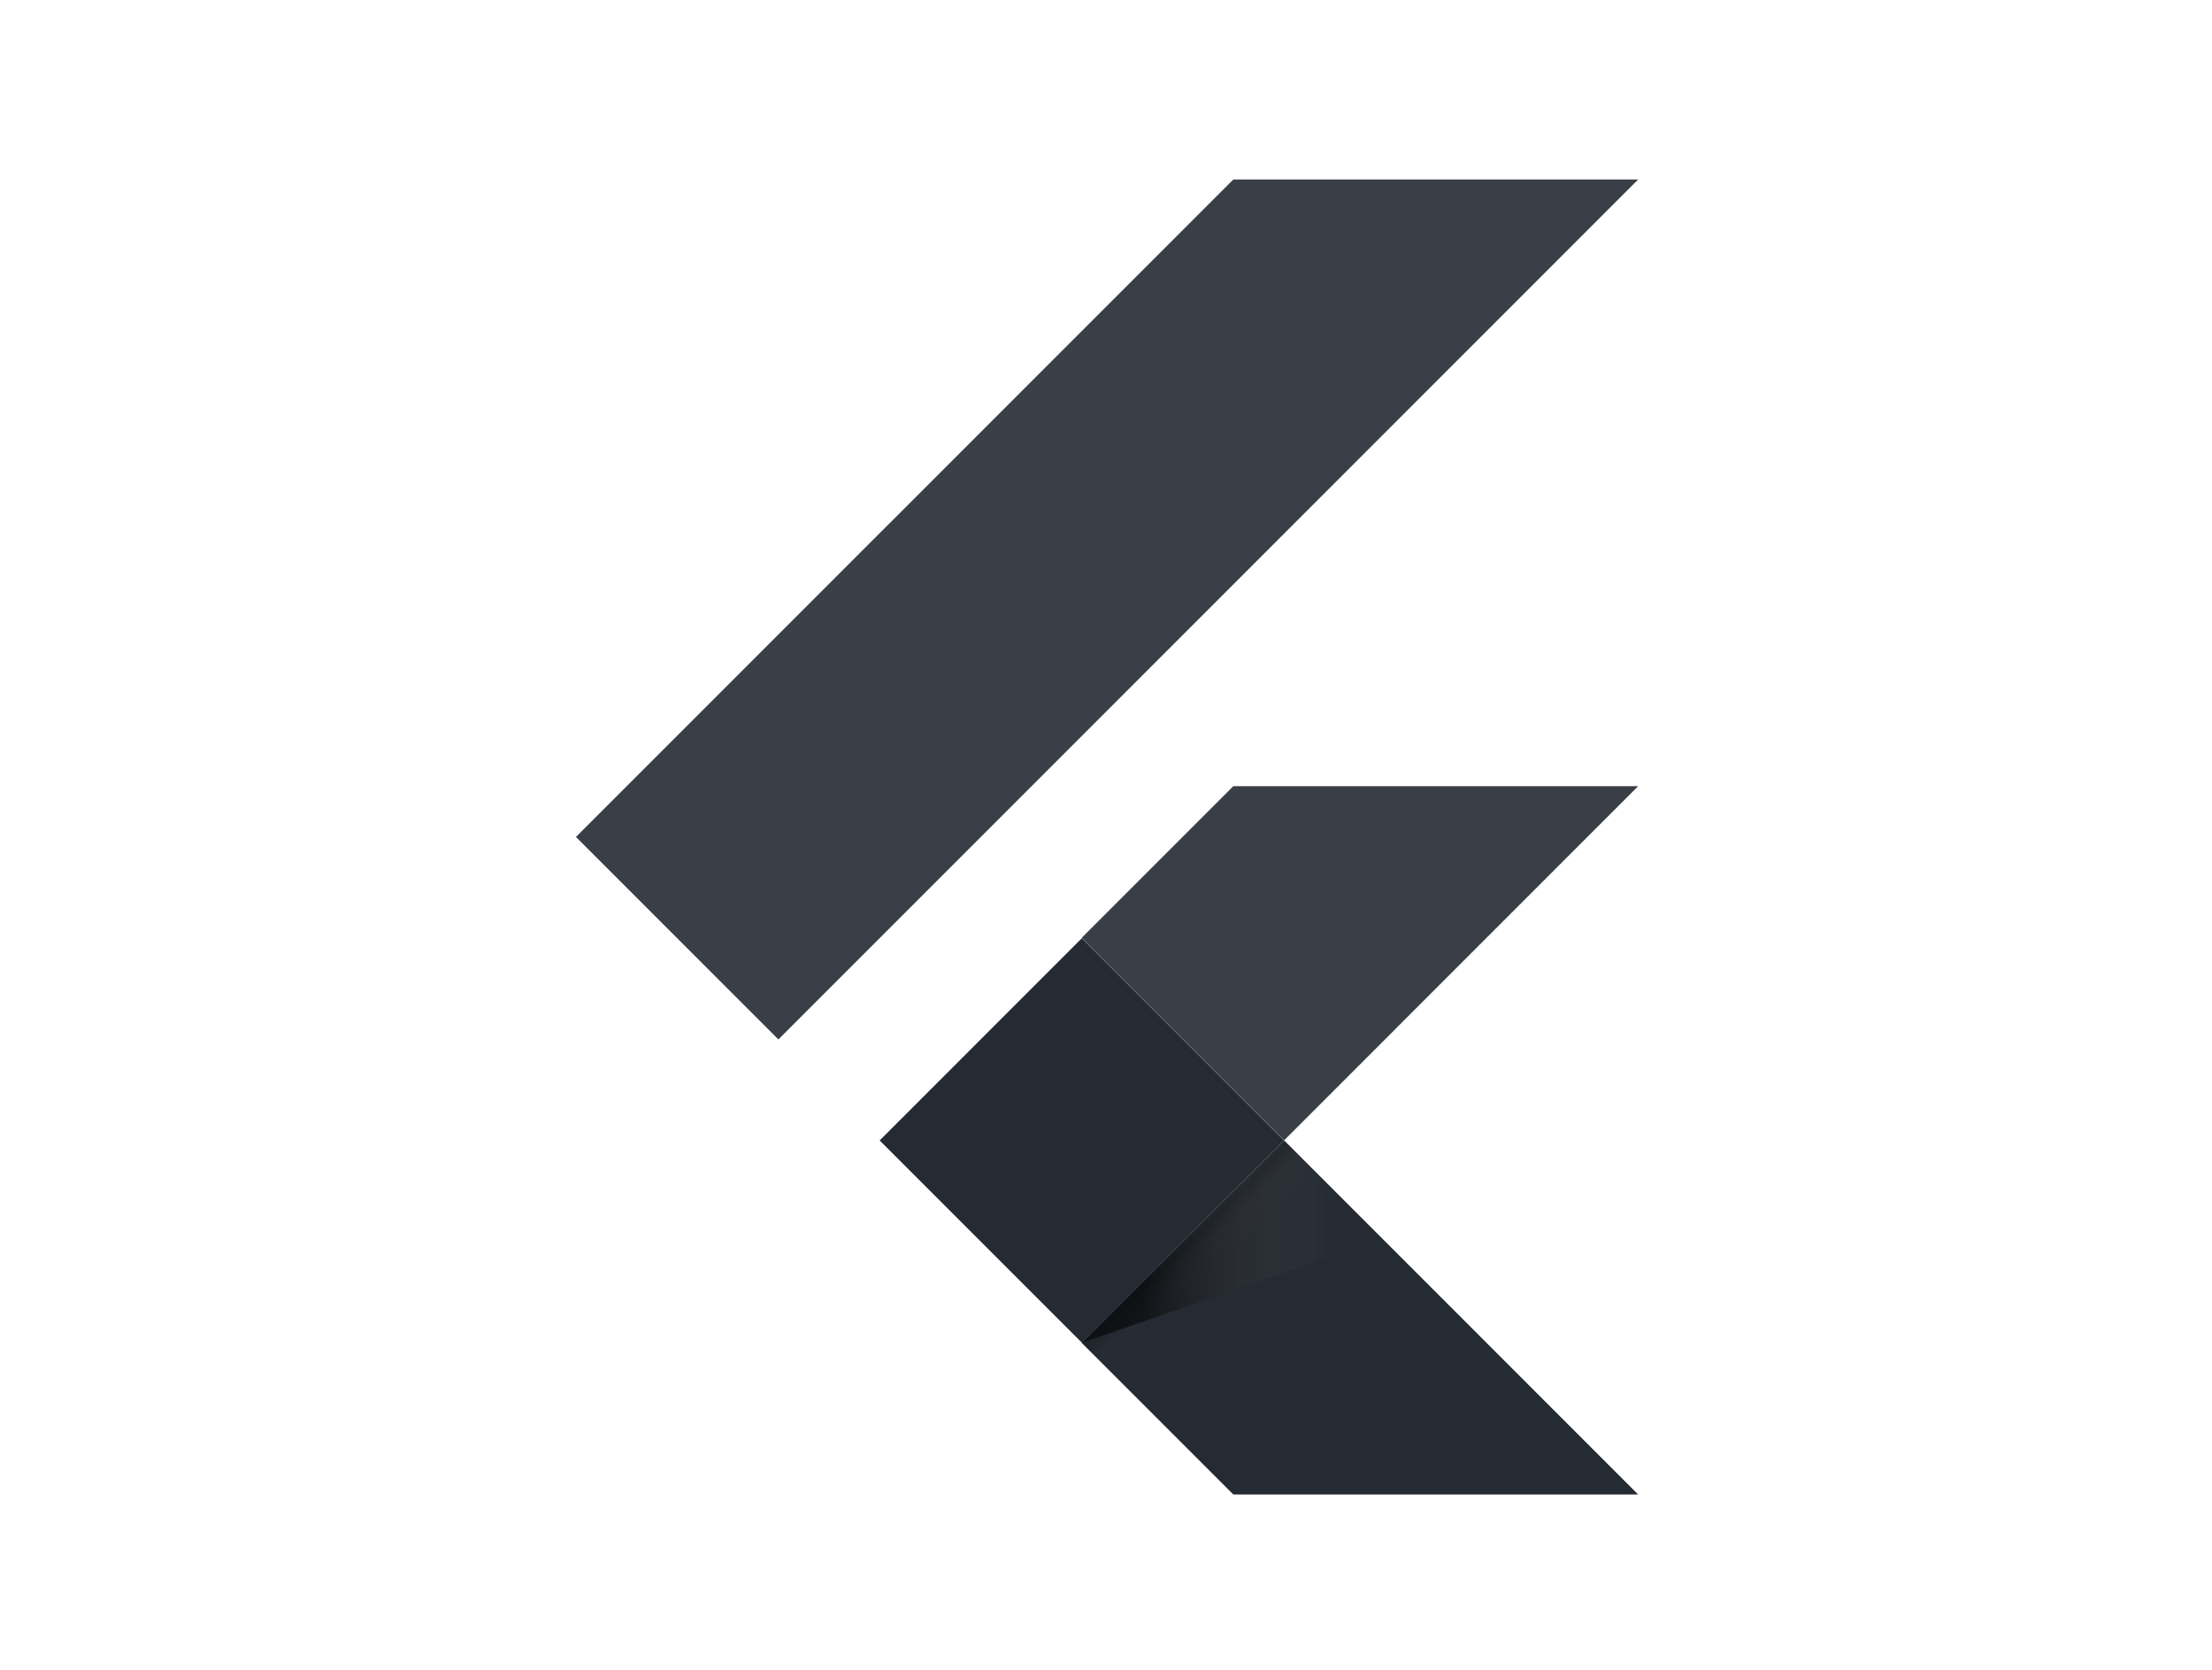 <svg width="530" height="400" viewBox="0 0 530 400" fill="none" xmlns="http://www.w3.org/2000/svg">
<path d="M186.507 248.994L138 200.487L295.5 43H392.501L186.507 248.994ZM392.501 188.329H295.5L259.165 224.664L307.671 273.171" fill="#252B33" fill-opacity="0.9"/>
<path d="M259.164 321.665L295.499 358H392.5L307.671 273.171" fill="#252B33"/>
<path d="M210.772 273.196L259.203 224.753L307.633 273.183L259.203 321.626L210.772 273.196Z" fill="#252B33"/>
<path d="M259.203 321.627L307.633 273.196L314.394 279.957L265.963 328.387L259.203 321.627Z" fill="url(#paint0_linear)"/>
<path d="M259.164 321.665L331.135 296.8L307.671 273.158" fill="url(#paint1_linear)"/>
<defs>
<linearGradient id="paint0_linear" x1="283.427" y1="297.402" x2="290.188" y2="304.163" gradientUnits="userSpaceOnUse">
<stop offset="0.2" stop-opacity="0.15"/>
<stop offset="0.85" stop-color="#616161" stop-opacity="0.01"/>
</linearGradient>
<linearGradient id="paint1_linear" x1="259.181" y1="297.413" x2="331.151" y2="297.413" gradientUnits="userSpaceOnUse">
<stop offset="0.2" stop-opacity="0.55"/>
<stop offset="0.85" stop-color="#616161" stop-opacity="0.01"/>
</linearGradient>
</defs>
</svg>

